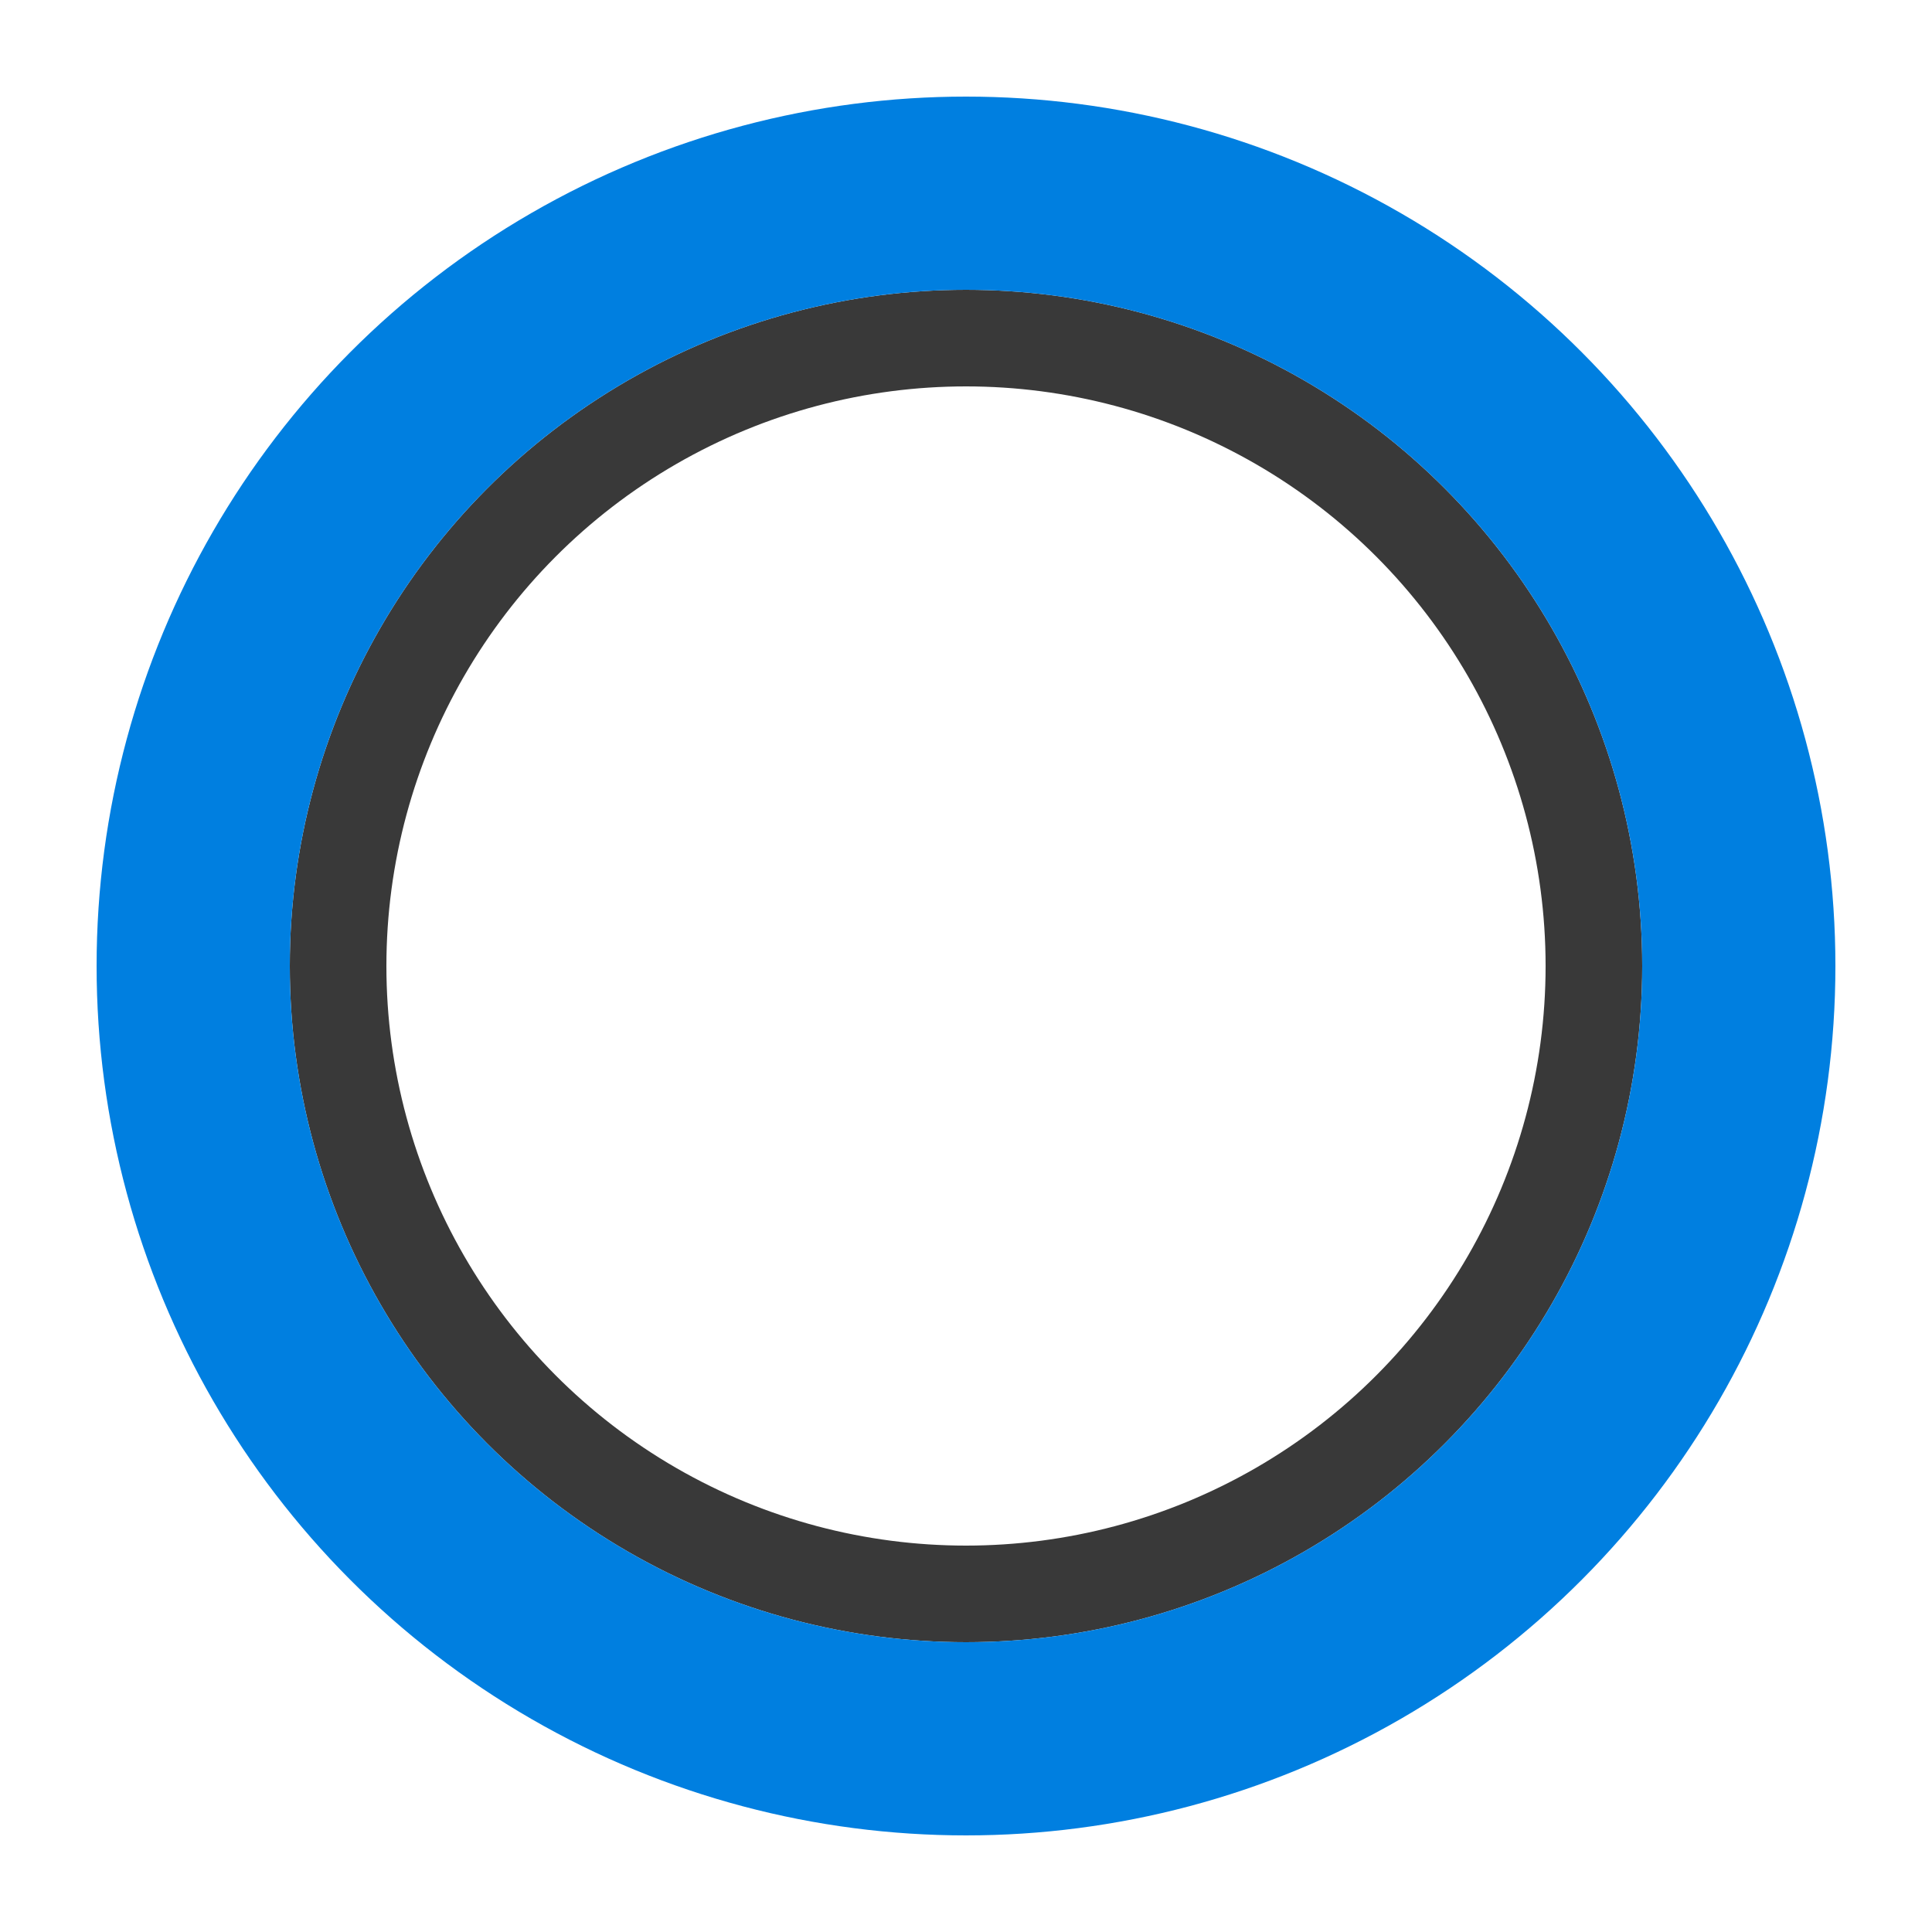 <svg xmlns="http://www.w3.org/2000/svg" width="20" height="20" viewBox="0 0 20 20"><defs><style>.a,.b{fill:#fff;}.b{stroke:#393939;}.c,.e{fill:none;}.c{stroke:#007fe0;stroke-width:2px;}.d{stroke:none;}</style></defs><g transform="translate(-875 -209)"><g transform="translate(875 209)"><rect class="a" width="20" height="20"/><g class="b" transform="translate(3 3)"><circle class="d" cx="7" cy="7" r="7"/><circle class="e" cx="7" cy="7" r="6.5"/></g></g><g transform="translate(875 209)"><rect class="a" width="20" height="20"/><g class="b" transform="translate(3 3)"><circle class="d" cx="7" cy="7" r="7"/><circle class="e" cx="7" cy="7" r="6.5"/></g><g class="c" transform="translate(1 1)"><circle class="d" cx="9" cy="9" r="9"/><circle class="e" cx="9" cy="9" r="8"/></g></g></g></svg>
